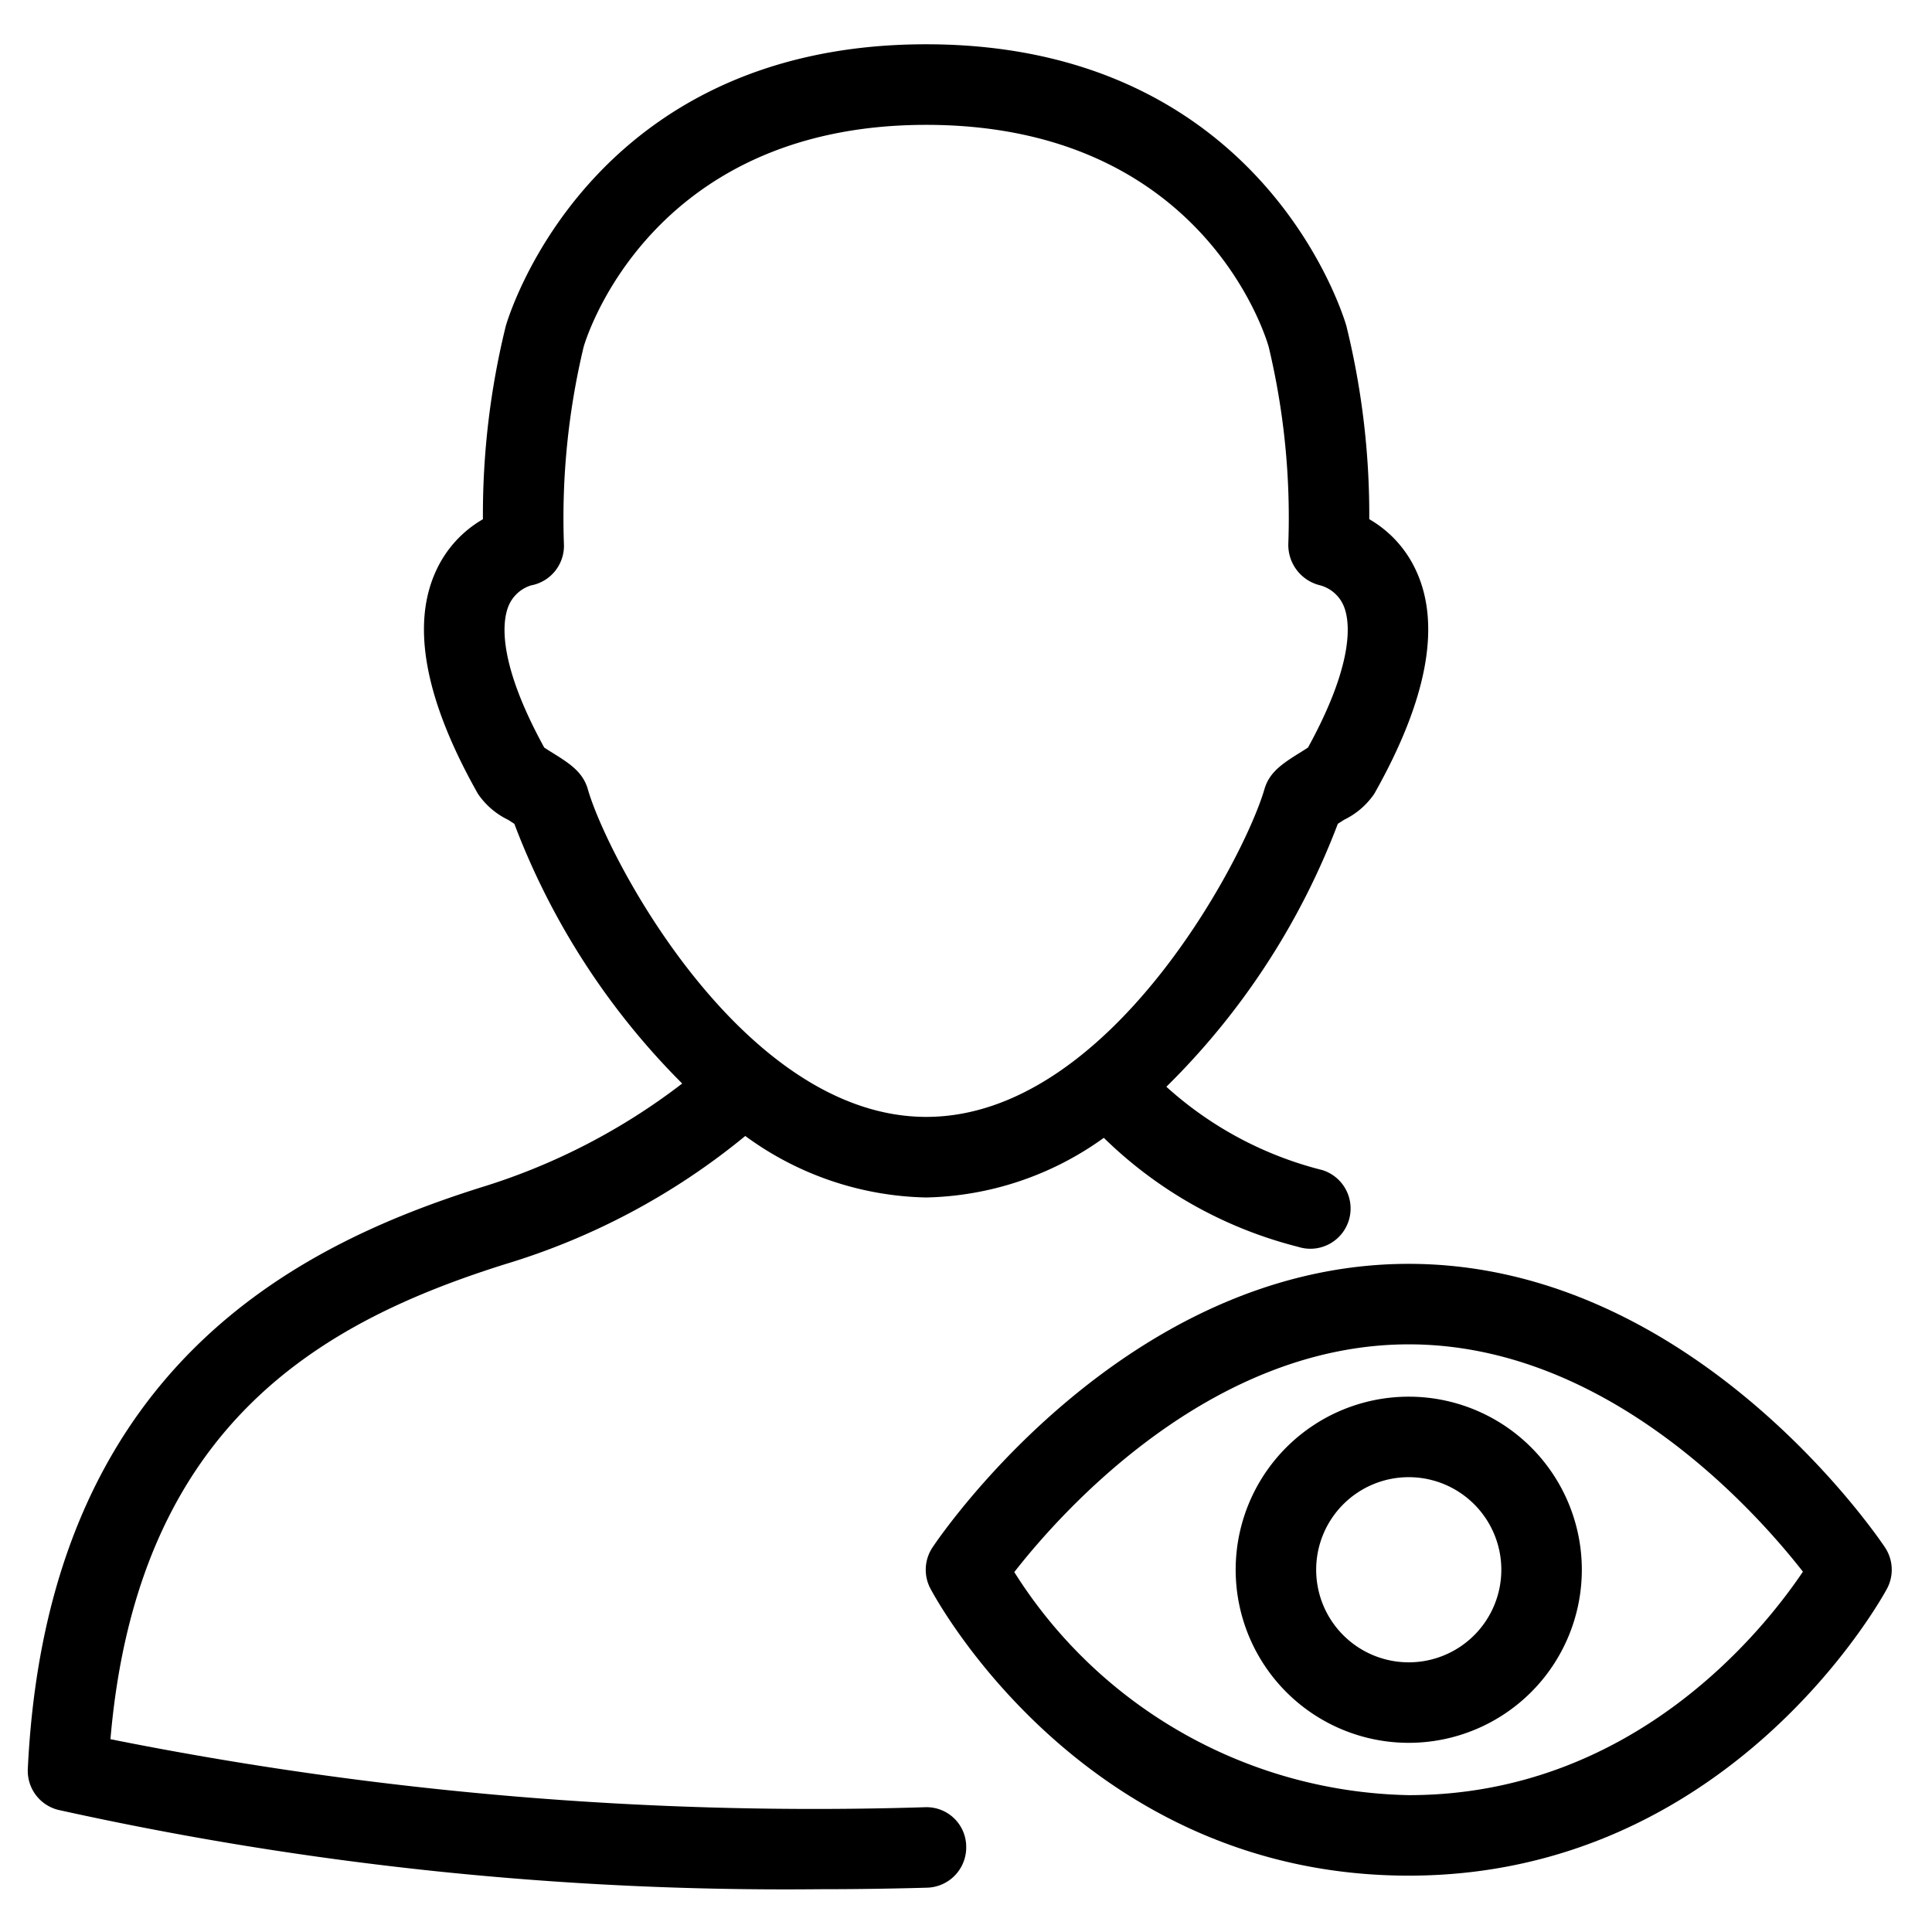 <svg xmlns="http://www.w3.org/2000/svg" viewBox="0 0 48 48">
  <title>view-user</title>
  <g id="vie">
    <g>
      <path d="M22.98,44.9A89.028,89.028,0,0,1,2.744,43.21c.671-7.864,5.311-10.385,9.8-11.8a17.211,17.211,0,0,0,5.972-3.187,7.85,7.85,0,0,0,4.491,1.528,7.81,7.81,0,0,0,4.417-1.482,10.613,10.613,0,0,0,4.831,2.709.991.991,0,0,0,.3.047,1,1,0,0,0,.3-1.954A9.055,9.055,0,0,1,28.978,27a18.24,18.24,0,0,0,4.26-6.533l.156-.1a1.912,1.912,0,0,0,.75-.646c1.317-2.333,1.666-4.2,1.034-5.552a2.838,2.838,0,0,0-1.159-1.27A19.623,19.623,0,0,0,33.451,8.1c-.02-.07-1.984-7-10.442-7S12.587,8.03,12.566,8.1a19.583,19.583,0,0,0-.568,4.8,2.838,2.838,0,0,0-1.159,1.27c-.632,1.351-.283,3.219,1.035,5.552a1.912,1.912,0,0,0,.75.646l.155.1a18.236,18.236,0,0,0,4.17,6.452,15.791,15.791,0,0,1-5,2.581C7.34,30.954,1.164,34.032.691,43.948a1,1,0,0,0,.752,1.017,83.465,83.465,0,0,0,18.9,1.972c.875,0,1.773-.012,2.69-.038a1,1,0,0,0,.972-1.027A.985.985,0,0,0,22.98,44.9ZM14.606,19.613c-.126-.442-.462-.651-.927-.939l-.157-.1c-1.216-2.215-1.024-3.2-.883-3.53a.894.894,0,0,1,.554-.5,1,1,0,0,0,.817-1.038A18.283,18.283,0,0,1,14.5,8.62c.015-.055,1.567-5.518,8.51-5.518,6.891,0,8.449,5.3,8.51,5.514a18.268,18.268,0,0,1,.488,4.893,1.031,1.031,0,0,0,.794,1.034.889.889,0,0,1,.577.5c.143.327.333,1.315-.882,3.53l-.157.1c-.465.289-.8.5-.926.936-.5,1.724-3.862,8.14-8.4,8.14S15.1,21.334,14.606,19.613Z"/>
      <path d="M35,34.7A4.3,4.3,0,1,0,39.3,39,4.3,4.3,0,0,0,35,34.7Zm0,6.6A2.3,2.3,0,1,1,37.3,39,2.3,2.3,0,0,1,35,41.3Z"/>
      <path d="M46.832,38.445C46.641,38.158,42.054,31.4,35,31.4s-11.641,6.758-11.832,7.045a1,1,0,0,0-.053,1.021C23.27,39.758,26.973,46.6,35,46.6c7.93,0,11.722-6.833,11.879-7.124A1,1,0,0,0,46.832,38.445ZM35,44.6a11.852,11.852,0,0,1-9.8-5.542C26.343,37.592,30.047,33.4,35,33.4s8.642,4.175,9.793,5.648C43.8,40.524,40.557,44.6,35,44.6Z"/>
    </g>
  </g>
</svg>
